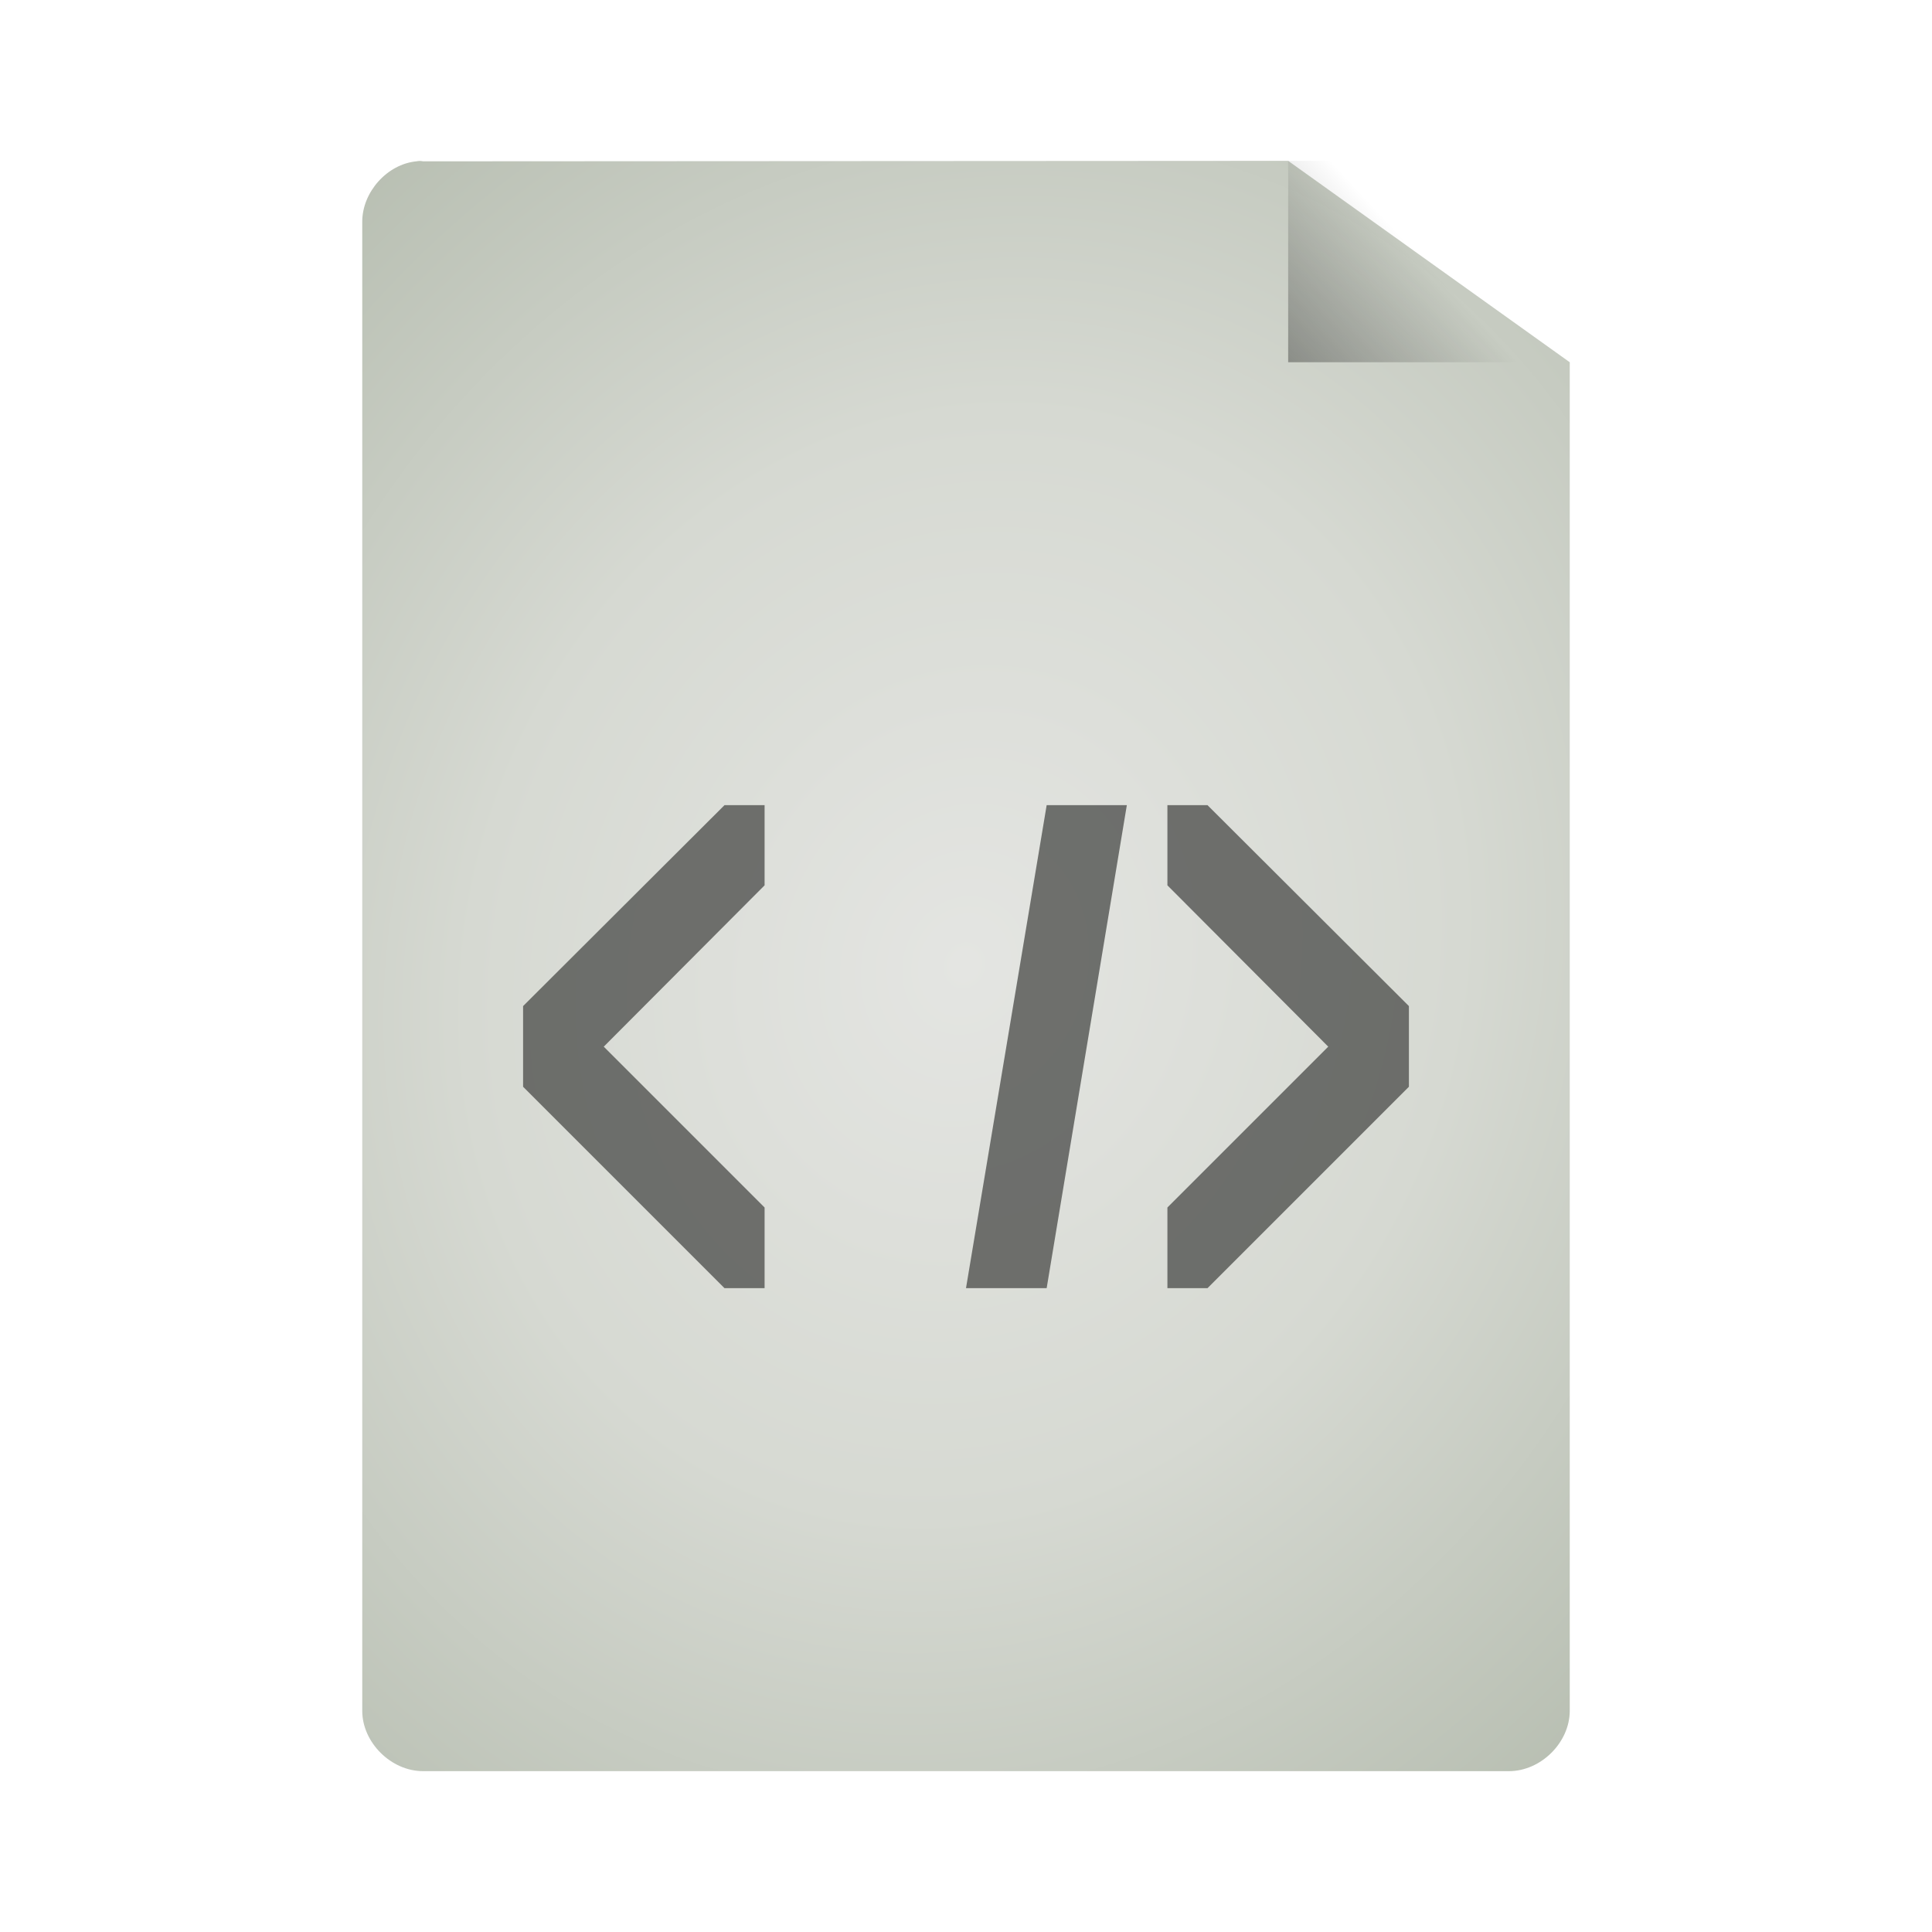 <svg width="16" xmlns="http://www.w3.org/2000/svg" height="16" viewBox="0 0 16 16" xmlns:xlink="http://www.w3.org/1999/xlink">
<defs>
<linearGradient gradientTransform="matrix(.375 0 0 .389 -1.25 -.611)" id="linear0" y1="13.571" x1="25.556" y2="5.857" gradientUnits="userSpaceOnUse" x2="33.556">
<stop offset="0" style="stop-color:#000"/>
<stop offset="1" style="stop-color:#000;stop-opacity:0"/>
</linearGradient>
<radialGradient cx="24" cy="24" gradientTransform="matrix(.511 .178 -.204 .585 .62 -10.317)" id="radial0" r="15" gradientUnits="userSpaceOnUse">
<stop offset="0" style="stop-color:#e4e5e2"/>
<stop offset=".5" style="stop-color:#d6d9d2"/>
<stop offset="1" style="stop-color:#b7beb1"/>
</radialGradient>
</defs>
<path style="fill:url(#radial0)" d="M 3.449 1.336 C 3.207 1.359 3 1.59 3 1.836 L 3 14.168 C 3 14.43 3.238 14.668 3.504 14.668 L 12.496 14.668 C 12.762 14.668 13 14.43 13 14.168 L 13 3 L 10.668 1.332 L 3.504 1.336 C 3.484 1.332 3.469 1.332 3.449 1.336 Z "/>
<path style="fill:url(#linear0)" d="M 10.668 1.332 L 10.668 3 L 13 3 L 13 2.5 L 11.125 1.332 Z "/>
<g style="fill:#545653;fill-opacity:.82">
<path d="M 6 6.668 L 4.332 8.332 L 4.332 9 L 6 10.668 L 6.332 10.668 L 6.332 10 L 5 8.668 L 6.332 7.332 L 6.332 6.668 Z "/>
<path d="M 8 10.668 L 8.668 10.668 L 9.332 6.668 L 8.668 6.668 Z "/>
<path d="M 10 10.668 L 11.668 9 L 11.668 8.332 L 10 6.668 L 9.668 6.668 L 9.668 7.332 L 11 8.668 L 9.668 10 L 9.668 10.668 Z "/>
</g>
</svg>
